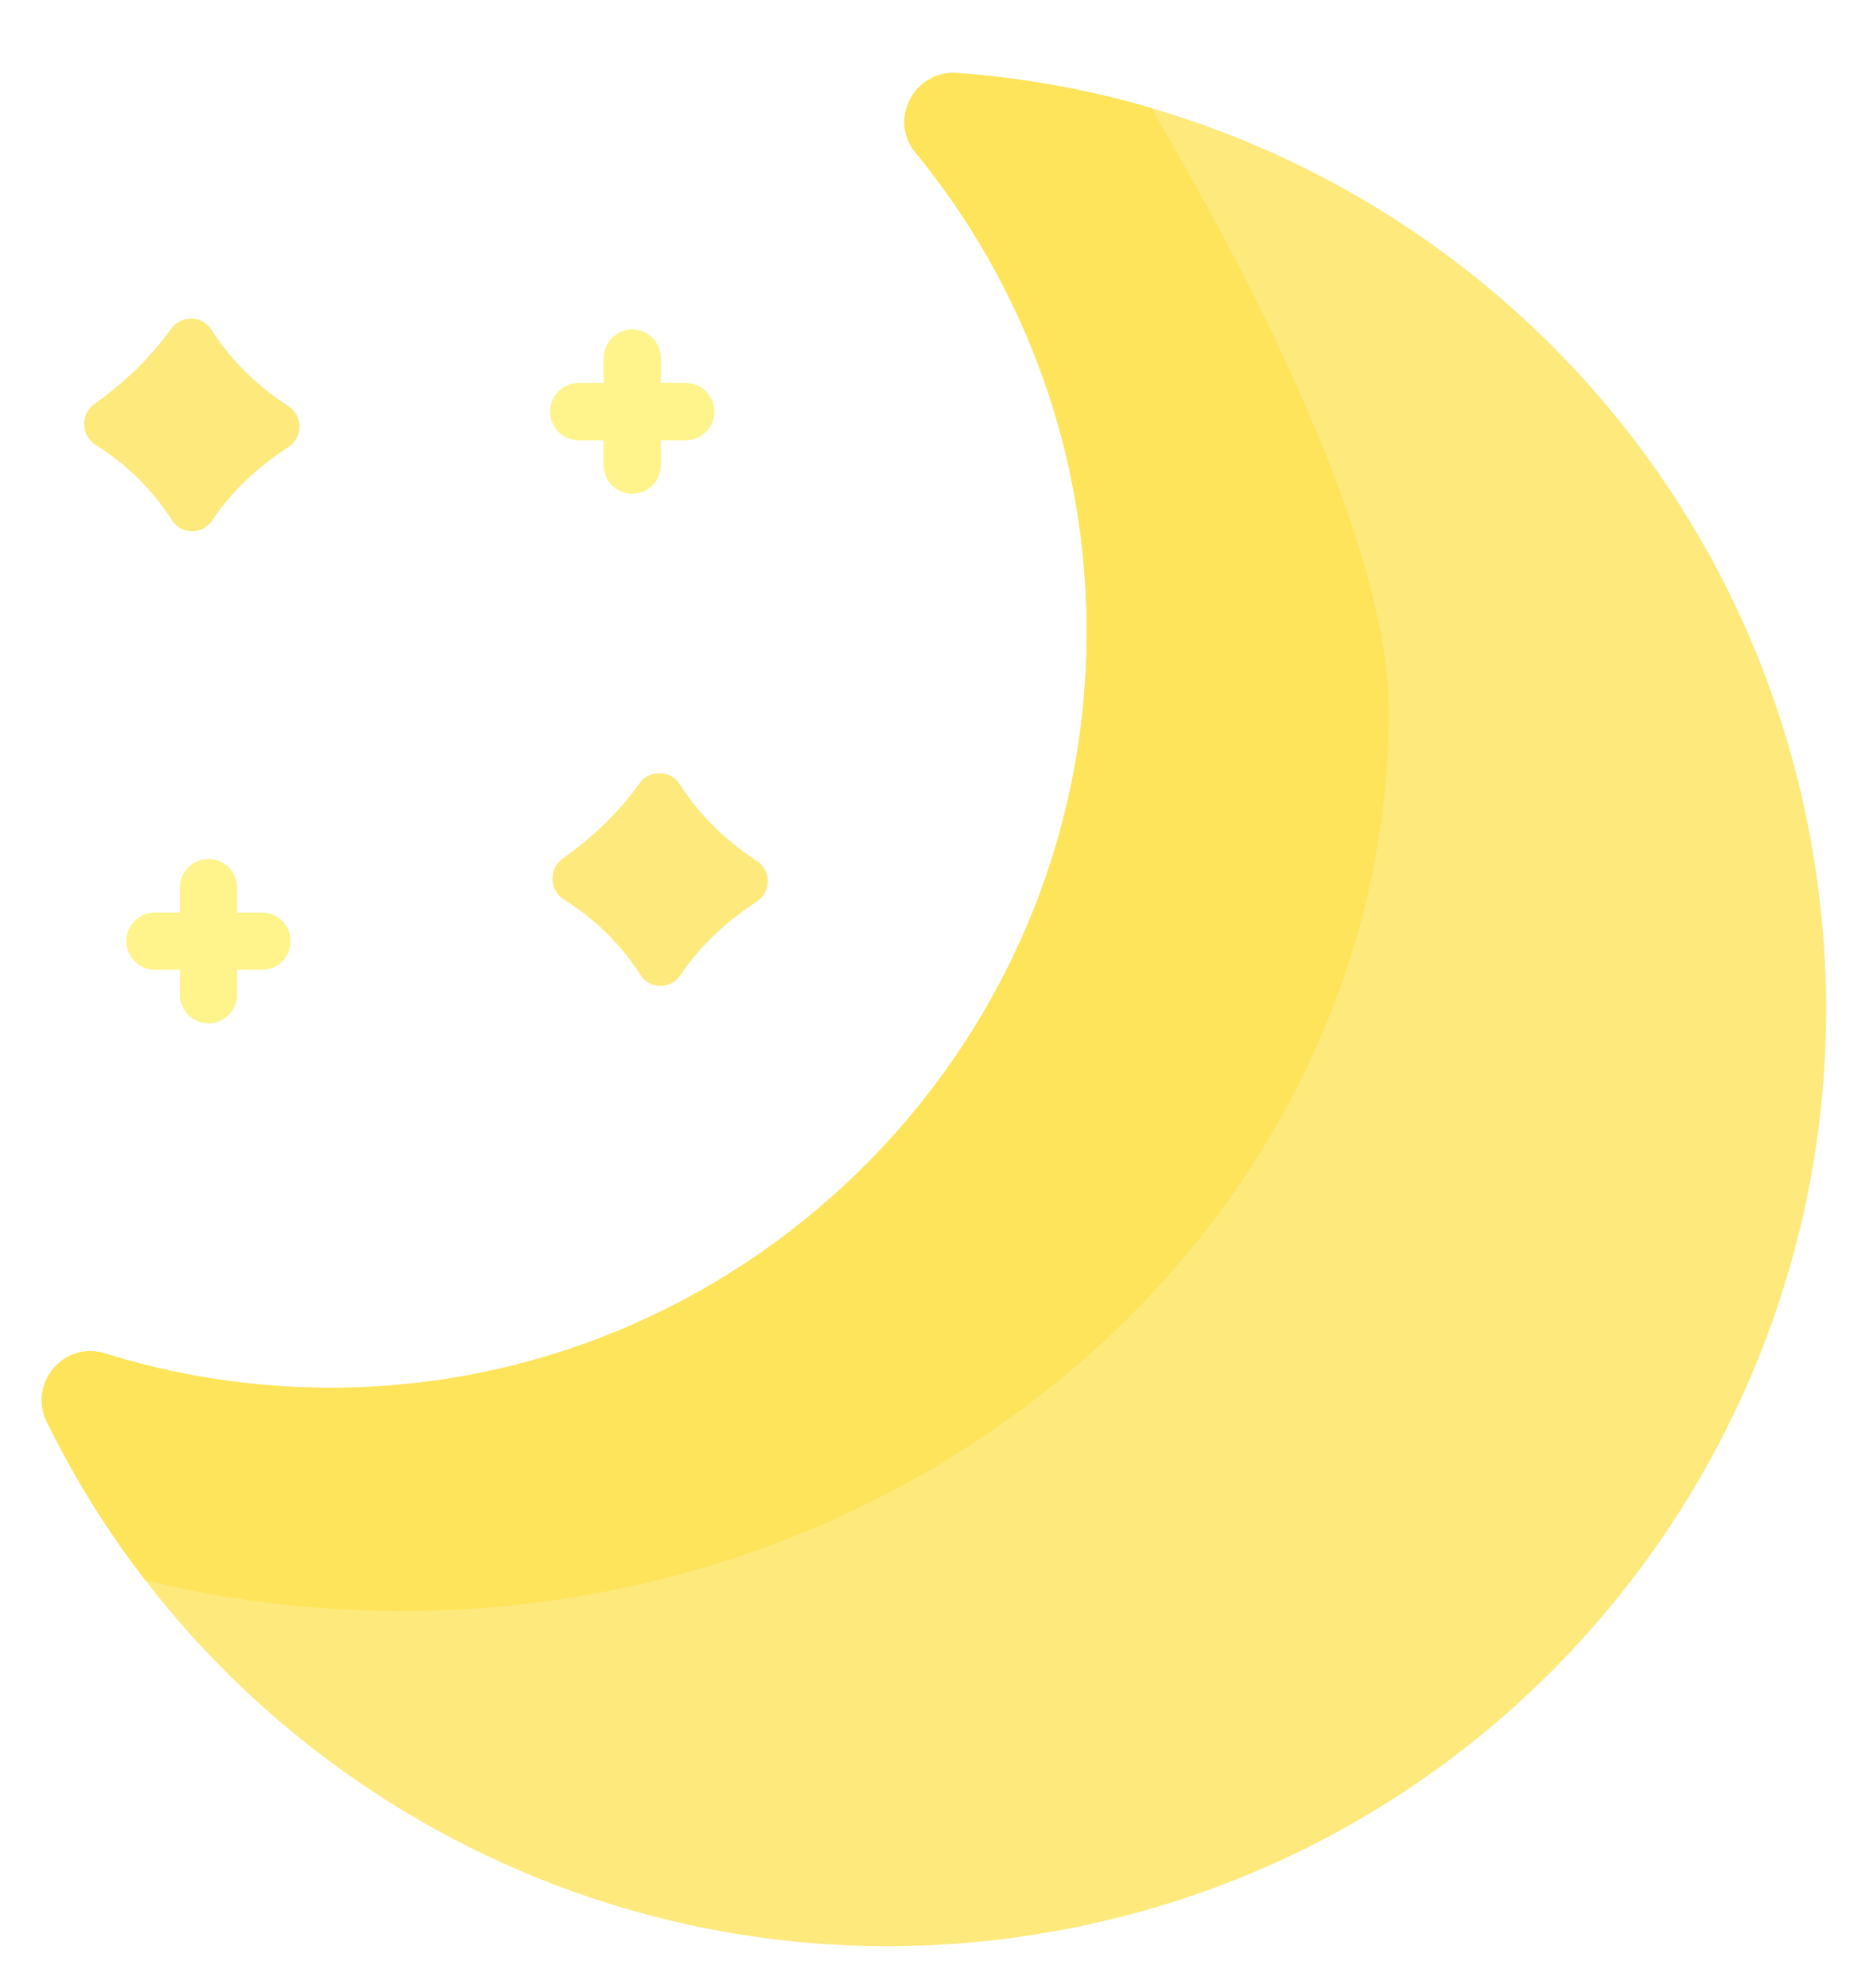 <svg width="180" height="191" viewBox="0 0 180 191" fill="none" xmlns="http://www.w3.org/2000/svg">
<g filter="url(#filter0_d)">
<path d="M174.313 75.42C167.483 33.429 132.654 2.973 92.001 0.013C87.889 -0.286 85.358 4.461 87.973 7.648C98.399 20.353 104.601 36.658 104.429 54.416C104.043 94.418 70.982 126.773 30.98 126.337C23.716 126.257 16.708 125.111 10.104 123.048C6.151 121.812 2.675 125.912 4.5 129.63C21.524 164.306 59.742 185.341 99.846 178.818C148.962 170.829 182.302 124.536 174.313 75.42V75.42Z" fill="#FEE97D"/>
<path d="M13.949 144.82C21.496 146.678 29.415 147.708 37.582 147.79C89.812 148.312 132.979 109.633 133.484 61.813C133.707 40.585 110.887 4.27 110.71 3.404C104.676 1.632 98.411 0.48 91.999 0.013C87.888 -0.286 85.357 4.461 87.972 7.648C98.398 20.353 104.6 36.658 104.428 54.416C104.042 94.418 70.981 126.773 30.98 126.337C23.715 126.257 16.707 125.111 10.104 123.048C6.15 121.812 2.674 125.912 4.499 129.63C7.157 135.043 10.332 140.124 13.949 144.82Z" fill="#FEE45A"/>
<path d="M72.714 75.704C69.698 73.747 67.218 71.304 65.311 68.341C64.422 66.961 62.404 66.937 61.452 68.275C59.52 70.99 57.042 73.384 54.082 75.496C52.719 76.468 52.776 78.538 54.195 79.427C57.148 81.276 59.621 83.67 61.549 86.685C62.438 88.074 64.475 88.079 65.388 86.706C67.254 83.899 69.761 81.582 72.734 79.623C74.155 78.688 74.141 76.629 72.714 75.704V75.704Z" fill="#FEE97D"/>
<path d="M27.704 32.024C24.688 30.067 22.208 27.624 20.3 24.662C19.412 23.281 17.394 23.257 16.442 24.595C14.51 27.31 12.032 29.704 9.072 31.816C7.709 32.788 7.766 34.859 9.185 35.747C12.137 37.596 14.611 39.99 16.539 43.005C17.428 44.394 19.465 44.399 20.378 43.026C22.244 40.22 24.751 37.903 27.724 35.944C29.145 35.008 29.131 32.949 27.704 32.024V32.024Z" fill="#FEE97D"/>
<path d="M60.759 40.447C59.24 40.447 58.009 39.216 58.009 37.697V27.404C58.009 25.885 59.24 24.654 60.759 24.654C62.278 24.654 63.509 25.885 63.509 27.404V37.697C63.509 39.216 62.278 40.447 60.759 40.447V40.447Z" fill="#FEF48B"/>
<path d="M65.906 35.3H55.612C54.093 35.3 52.862 34.069 52.862 32.55C52.862 31.032 54.093 29.8 55.612 29.8H65.906C67.425 29.8 68.656 31.032 68.656 32.55C68.656 34.069 67.425 35.3 65.906 35.3Z" fill="#FEF48B"/>
<path d="M20.035 91.328C18.516 91.328 17.285 90.096 17.285 88.578V78.284C17.285 76.766 18.516 75.534 20.035 75.534C21.554 75.534 22.785 76.766 22.785 78.284V88.578C22.785 90.096 21.554 91.328 20.035 91.328Z" fill="#FEF48B"/>
<path d="M25.182 86.181H14.888C13.369 86.181 12.139 84.95 12.139 83.431C12.139 81.912 13.369 80.681 14.888 80.681H25.182C26.701 80.681 27.932 81.912 27.932 83.431C27.932 84.95 26.701 86.181 25.182 86.181Z" fill="#FEF48B"/>
</g>
<defs>
<filter id="filter0_d" x="0" y="0" width="179.495" height="191" filterUnits="userSpaceOnUse" color-interpolation-filters="sRGB">
<feFlood flood-opacity="0" result="BackgroundImageFix"/>
<feColorMatrix in="SourceAlpha" type="matrix" values="0 0 0 0 0 0 0 0 0 0 0 0 0 0 0 0 0 0 127 0"/>
<feOffset dy="7"/>
<feGaussianBlur stdDeviation="2"/>
<feColorMatrix type="matrix" values="0 0 0 0 0 0 0 0 0 0 0 0 0 0 0 0 0 0 0.25 0"/>
<feBlend mode="normal" in2="BackgroundImageFix" result="effect1_dropShadow"/>
<feBlend mode="normal" in="SourceGraphic" in2="effect1_dropShadow" result="shape"/>
</filter>
</defs>
</svg>
